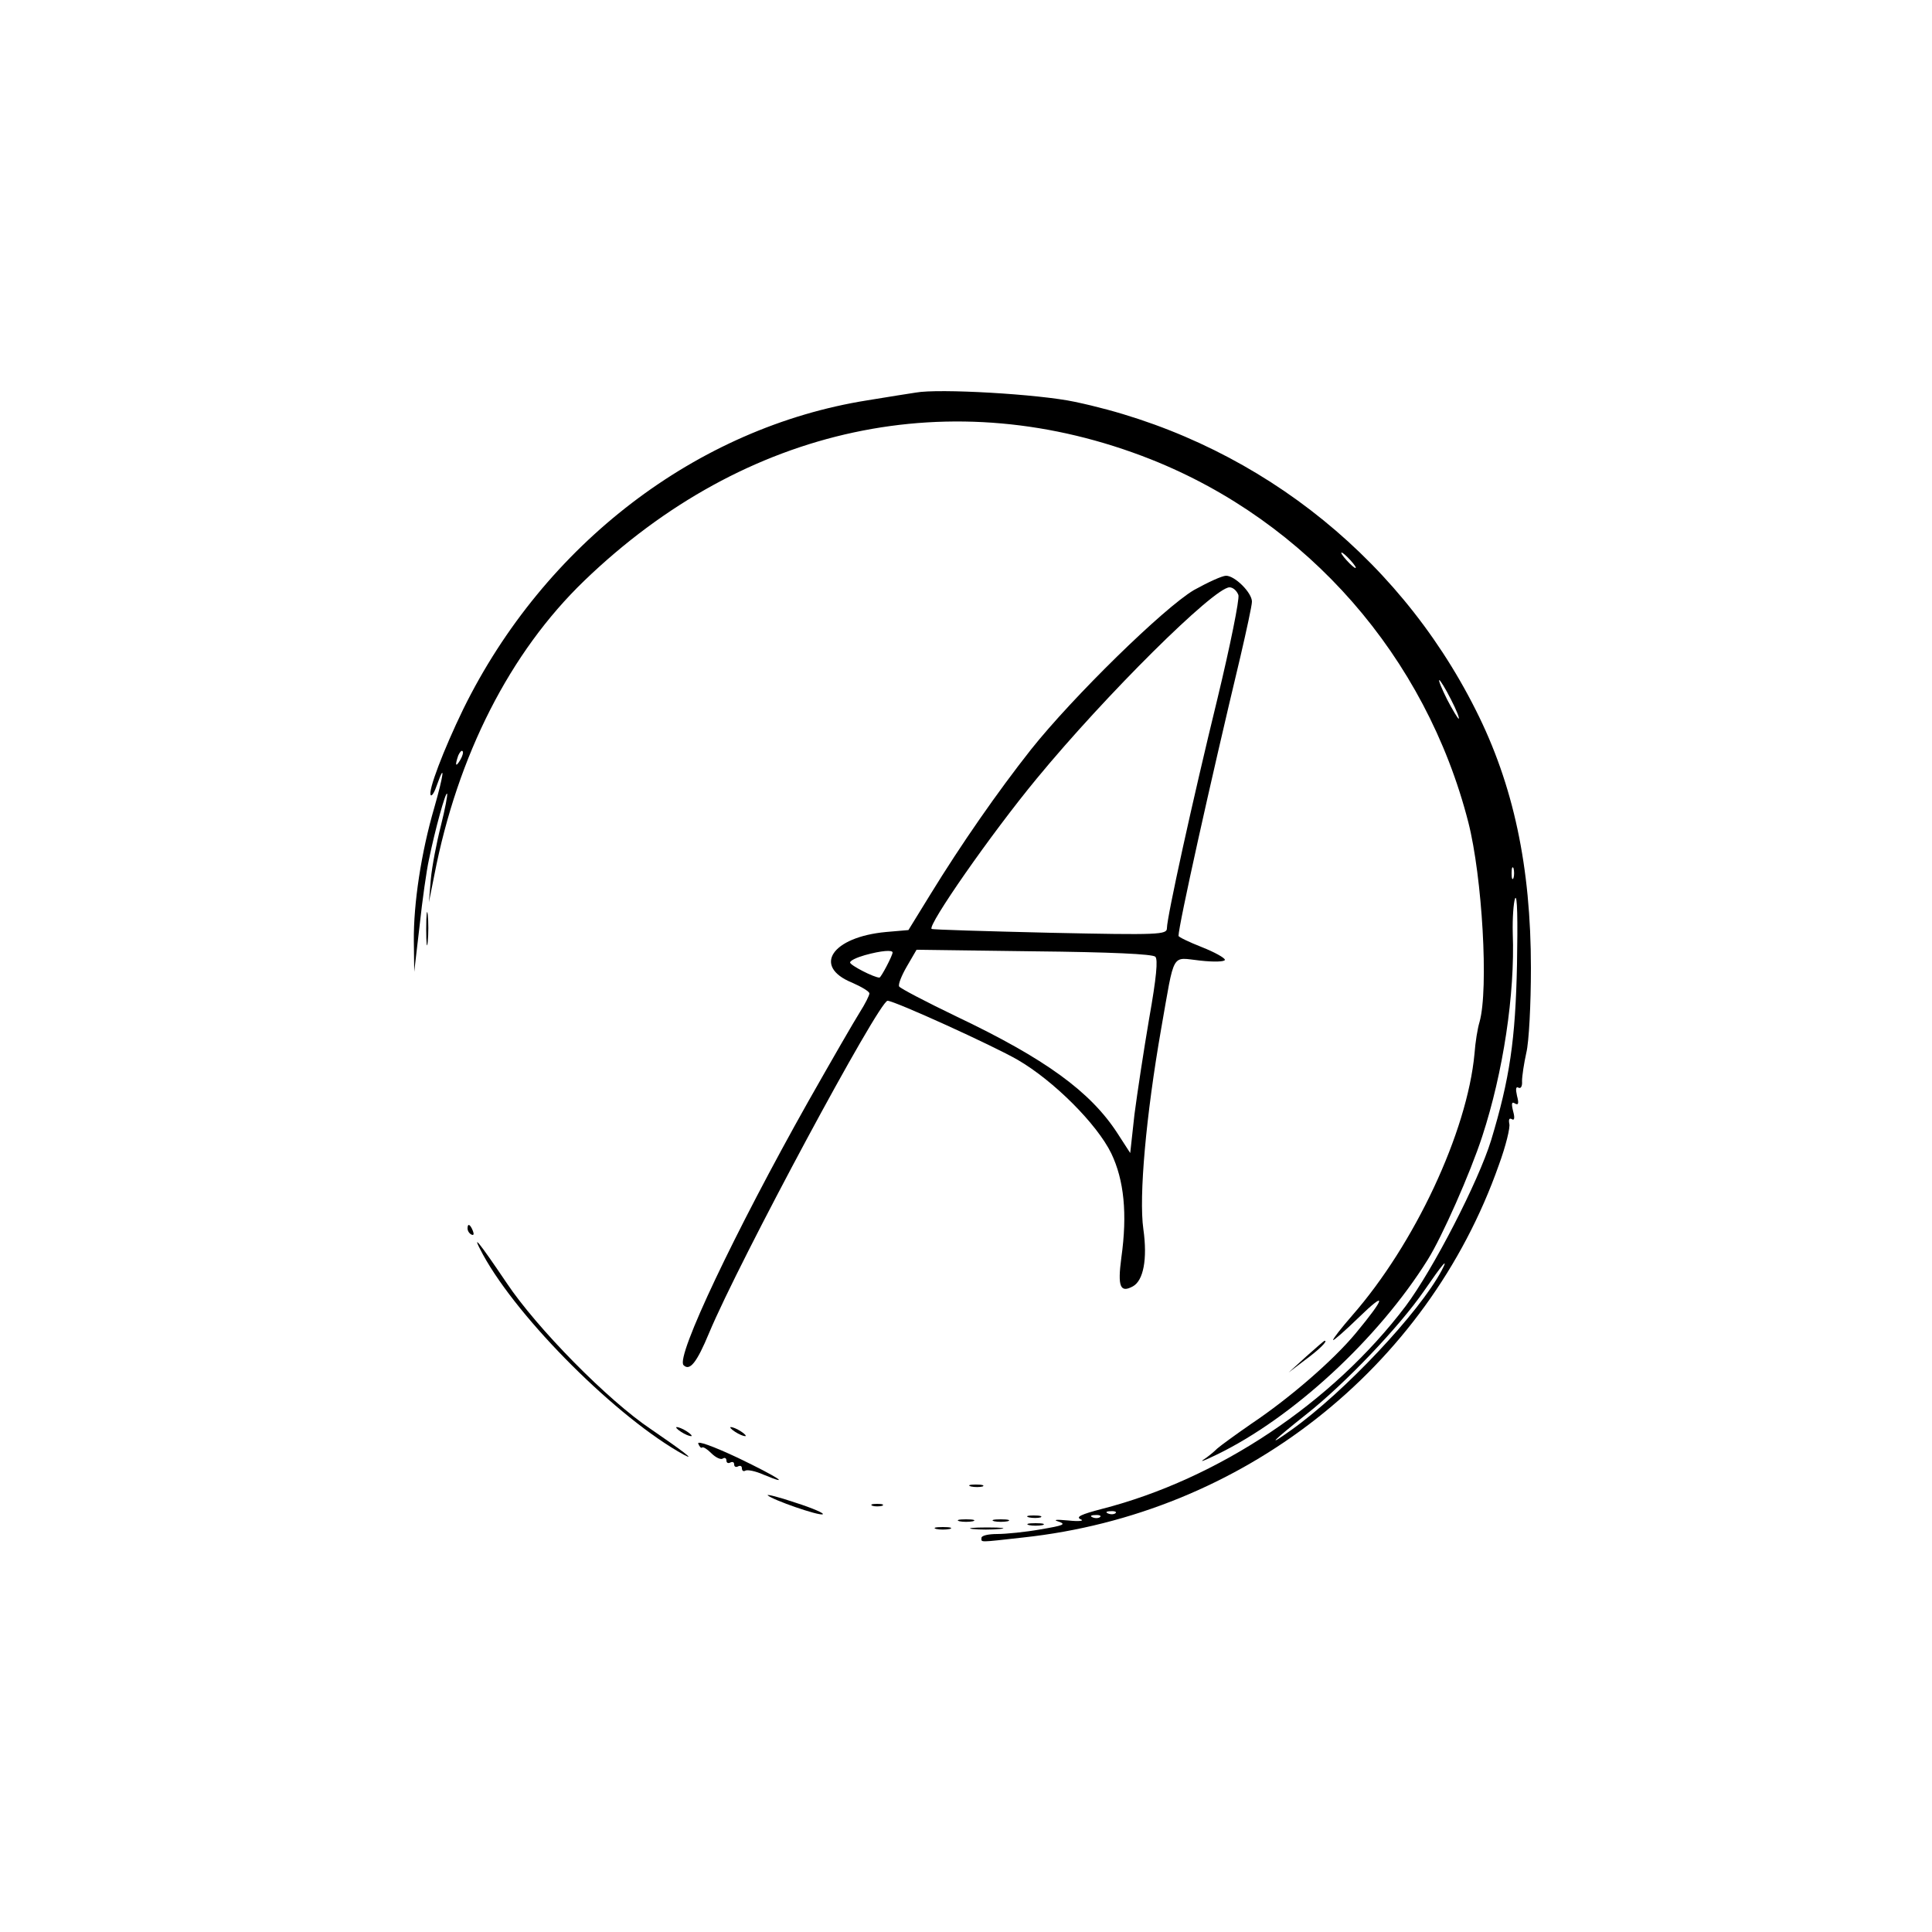 <?xml version="1.0" standalone="no"?>
<!DOCTYPE svg PUBLIC "-//W3C//DTD SVG 20010904//EN"
 "http://www.w3.org/TR/2001/REC-SVG-20010904/DTD/svg10.dtd">
<svg version="1.0" xmlns="http://www.w3.org/2000/svg"
 width="500pt" height="500pt" viewBox="0 0 500 500"
 preserveAspectRatio="xMidYMid meet">

<g transform="translate(0,500) scale(0.1,-0.1)"
fill="#000000" stroke="none">
<path d="M2370 3984 c-14 -2 -70 -11 -125 -20 -441 -70 -836 -372 -1046 -799
-51 -105 -93 -215 -84 -223 3 -3 10 9 16 27 22 62 17 25 -7 -59 -34 -116 -54
-249 -53 -345 l1 -80 14 120 c7 66 18 143 24 170 16 78 43 176 47 171 2 -2 -5
-39 -16 -83 -11 -43 -23 -105 -26 -138 l-5 -60 14 70 c60 310 196 577 388 762
417 402 954 517 1467 314 405 -161 711 -510 821 -939 36 -141 53 -432 29 -517
-5 -16 -11 -53 -13 -82 -19 -203 -155 -493 -317 -678 -27 -31 -49 -59 -49 -63
0 -3 30 23 66 58 74 72 70 53 -7 -40 -59 -71 -171 -168 -271 -235 -39 -27 -79
-56 -88 -64 -9 -9 -25 -22 -36 -29 -10 -7 5 -1 34 13 197 95 419 300 547 505
37 59 110 224 141 319 54 165 85 368 79 526 -1 39 2 79 6 90 6 12 7 -57 5
-170 -4 -197 -19 -297 -67 -456 -33 -107 -150 -334 -221 -429 -190 -251 -486
-448 -786 -525 -54 -14 -69 -21 -55 -27 10 -4 -4 -6 -32 -3 -33 3 -41 2 -25
-3 20 -7 12 -10 -47 -20 -39 -7 -90 -12 -112 -12 -23 0 -41 -4 -41 -10 0 -12
-9 -12 108 1 566 61 1045 436 1231 964 18 49 30 98 27 107 -2 11 0 15 6 12 7
-5 9 2 4 20 -5 20 -4 26 5 20 9 -5 10 1 5 20 -4 18 -3 25 4 21 6 -3 10 4 9 17
0 13 5 46 11 73 7 28 12 127 12 220 0 261 -45 474 -143 668 -206 410 -587 702
-1037 797 -93 20 -353 35 -412 24z m1125 -434 c10 -11 16 -20 13 -20 -3 0 -13
9 -23 20 -10 11 -16 20 -13 20 3 0 13 -9 23 -20z m260 -360 c14 -27 23 -50 20
-50 -2 0 -16 23 -30 50 -14 28 -23 50 -20 50 2 0 16 -22 30 -50z m-2564 -157
c-12 -20 -14 -14 -5 12 4 9 9 14 11 11 3 -2 0 -13 -6 -23z m2726 -305 c-3 -7
-5 -2 -5 12 0 14 2 19 5 13 2 -7 2 -19 0 -25z m-186 -1016 c-58 -109 -251
-314 -388 -412 -70 -50 -49 -29 38 40 100 79 241 227 305 320 46 67 65 90 45
52z m-844 -628 c-3 -3 -12 -4 -19 -1 -8 3 -5 6 6 6 11 1 17 -2 13 -5z m-40
-10 c-3 -3 -12 -4 -19 -1 -8 3 -5 6 6 6 11 1 17 -2 13 -5z"/>
<path d="M3090 3473 c-78 -46 -314 -277 -422 -413 -86 -109 -180 -244 -261
-376 l-56 -91 -58 -5 c-140 -13 -191 -89 -88 -131 25 -11 45 -23 45 -28 0 -5
-11 -27 -25 -49 -14 -22 -74 -126 -134 -232 -188 -334 -343 -660 -322 -681 16
-16 34 6 66 83 78 187 440 860 462 860 18 0 275 -117 337 -153 93 -54 205
-166 242 -242 33 -69 42 -156 26 -270 -10 -75 -3 -92 30 -74 27 15 38 70 27
148 -12 84 7 295 46 518 36 204 25 185 101 177 36 -4 64 -3 64 2 0 5 -27 20
-60 33 -33 13 -60 26 -60 29 0 26 81 392 160 722 16 69 30 133 30 143 0 23
-44 67 -67 67 -10 0 -47 -17 -83 -37z m115 -13 c3 -11 -21 -130 -54 -267 -65
-266 -131 -567 -131 -595 0 -17 -19 -18 -302 -12 -167 4 -305 8 -307 10 -11 9
153 245 272 389 177 215 459 495 499 495 9 0 19 -9 23 -20z m-895 -925 c0 -8
-30 -65 -34 -65 -14 0 -76 32 -76 39 0 5 17 13 38 19 43 12 72 14 72 7z m680
-11 c7 -7 3 -53 -16 -160 -14 -82 -31 -194 -38 -248 l-11 -100 -33 51 c-70
108 -187 193 -416 302 -79 38 -146 73 -149 78 -3 5 6 28 20 52 l25 43 304 -4
c198 -2 307 -7 314 -14z"/>
<path d="M1103 2595 c0 -38 2 -53 4 -32 2 20 2 52 0 70 -2 17 -4 1 -4 -38z"/>
<path d="M1210 1821 c0 -6 4 -13 10 -16 6 -3 7 1 4 9 -7 18 -14 21 -14 7z"/>
<path d="M1250 1753 c92 -168 349 -424 520 -518 34 -18 -9 14 -85 66 -111 74
-296 262 -374 379 -73 108 -94 134 -61 73z"/>
<path d="M3380 1489 l-45 -41 42 32 c37 27 61 51 51 50 -2 0 -23 -19 -48 -41z"/>
<path d="M1750 1306 c0 -3 9 -10 20 -16 11 -6 20 -8 20 -6 0 3 -9 10 -20 16
-11 6 -20 8 -20 6z"/>
<path d="M1890 1306 c0 -3 9 -10 20 -16 11 -6 20 -8 20 -6 0 3 -9 10 -20 16
-11 6 -20 8 -20 6z"/>
<path d="M1807 1264 c3 -8 8 -13 10 -10 3 2 13 -4 24 -15 11 -11 24 -17 29
-14 6 4 10 1 10 -5 0 -6 5 -8 10 -5 6 3 10 1 10 -5 0 -6 5 -8 10 -5 6 3 10 1
10 -5 0 -6 4 -9 9 -6 5 3 26 -1 46 -10 77 -32 39 -7 -65 43 -66 31 -106 45
-103 37z"/>
<path d="M2513 1153 c9 -2 23 -2 30 0 6 3 -1 5 -18 5 -16 0 -22 -2 -12 -5z"/>
<path d="M1987 1130 c13 -12 131 -53 142 -49 6 2 -26 16 -70 30 -44 15 -77 23
-72 19z"/>
<path d="M2258 1103 c6 -2 18 -2 25 0 6 3 1 5 -13 5 -14 0 -19 -2 -12 -5z"/>
<path d="M2663 1073 c9 -2 23 -2 30 0 6 3 -1 5 -18 5 -16 0 -22 -2 -12 -5z"/>
<path d="M2483 1063 c9 -2 25 -2 35 0 9 3 1 5 -18 5 -19 0 -27 -2 -17 -5z"/>
<path d="M2573 1063 c9 -2 25 -2 35 0 9 3 1 5 -18 5 -19 0 -27 -2 -17 -5z"/>
<path d="M2663 1053 c9 -2 25 -2 35 0 9 3 1 5 -18 5 -19 0 -27 -2 -17 -5z"/>
<path d="M2423 1043 c9 -2 25 -2 35 0 9 3 1 5 -18 5 -19 0 -27 -2 -17 -5z"/>
<path d="M2517 1043 c18 -2 50 -2 70 0 21 2 7 4 -32 4 -38 0 -55 -2 -38 -4z"/>
</g>
</svg>
